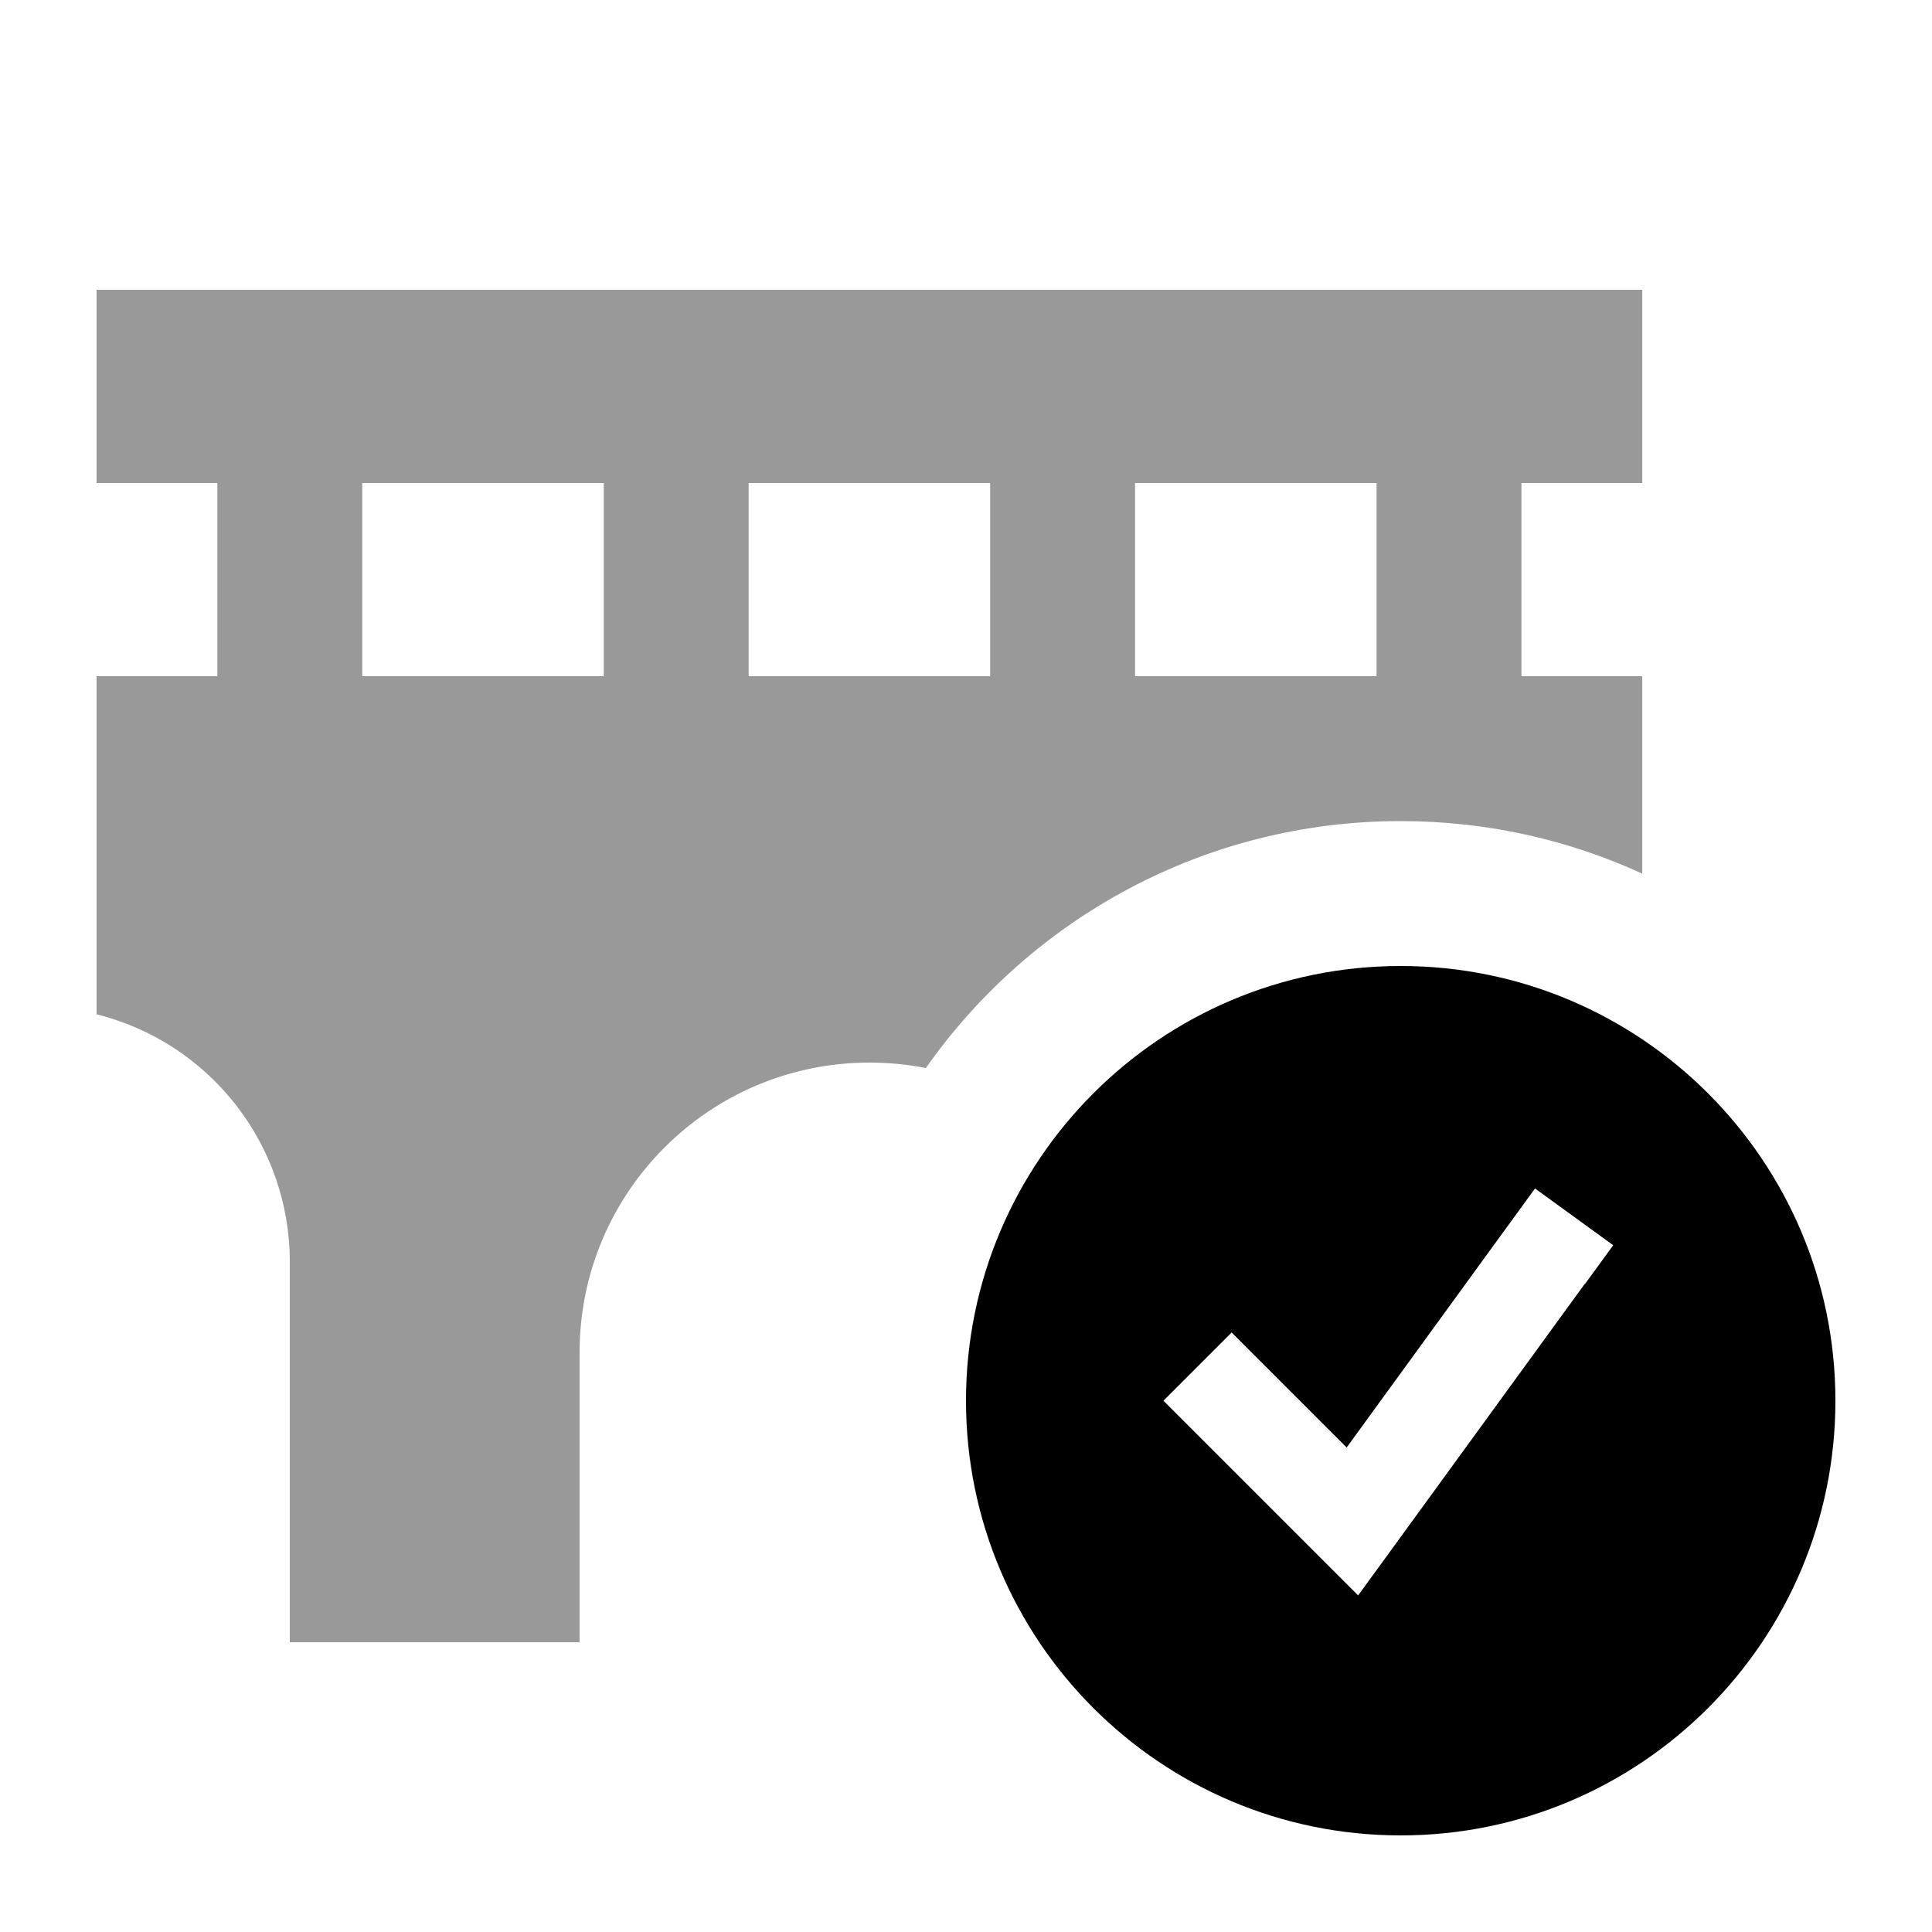 <svg xmlns="http://www.w3.org/2000/svg" viewBox="0 0 640 640"><!--! Font Awesome Pro 7.0.1 by @fontawesome - https://fontawesome.com License - https://fontawesome.com/license (Commercial License) Copyright 2025 Fonticons, Inc. --><path opacity=".4" fill="currentColor" d="M32 96L544 96L544 160L504 160L504 224L544 224L544 289.4C519.6 278.2 492.6 272 464 272C399 272 341.5 304.3 306.7 353.8C300.6 352.6 294.4 352 288 352C235 352 192 395 192 448L192 544L96 544L96 418C96 379.2 69.6 345.4 32 336L32 224L72 224L72 160L32 160L32 96zM120 160L120 224L200 224L200 160L120 160zM248 160L248 224L328 224L328 160L248 160zM376 160L376 224L456 224L456 160L376 160z"/><path fill="currentColor" d="M464 608C543.5 608 608 543.5 608 464C608 384.5 543.5 320 464 320C384.5 320 320 384.5 320 464C320 543.5 384.5 608 464 608zM524.9 425.4L460.9 513.4L449.9 528.5C445.5 524.1 427.8 506.4 396.7 475.3L385.4 464L408 441.4C413 446.4 425.7 459.1 446.1 479.5L499.1 406.6L508.5 393.7L534.4 412.5L525 425.4z"/></svg>